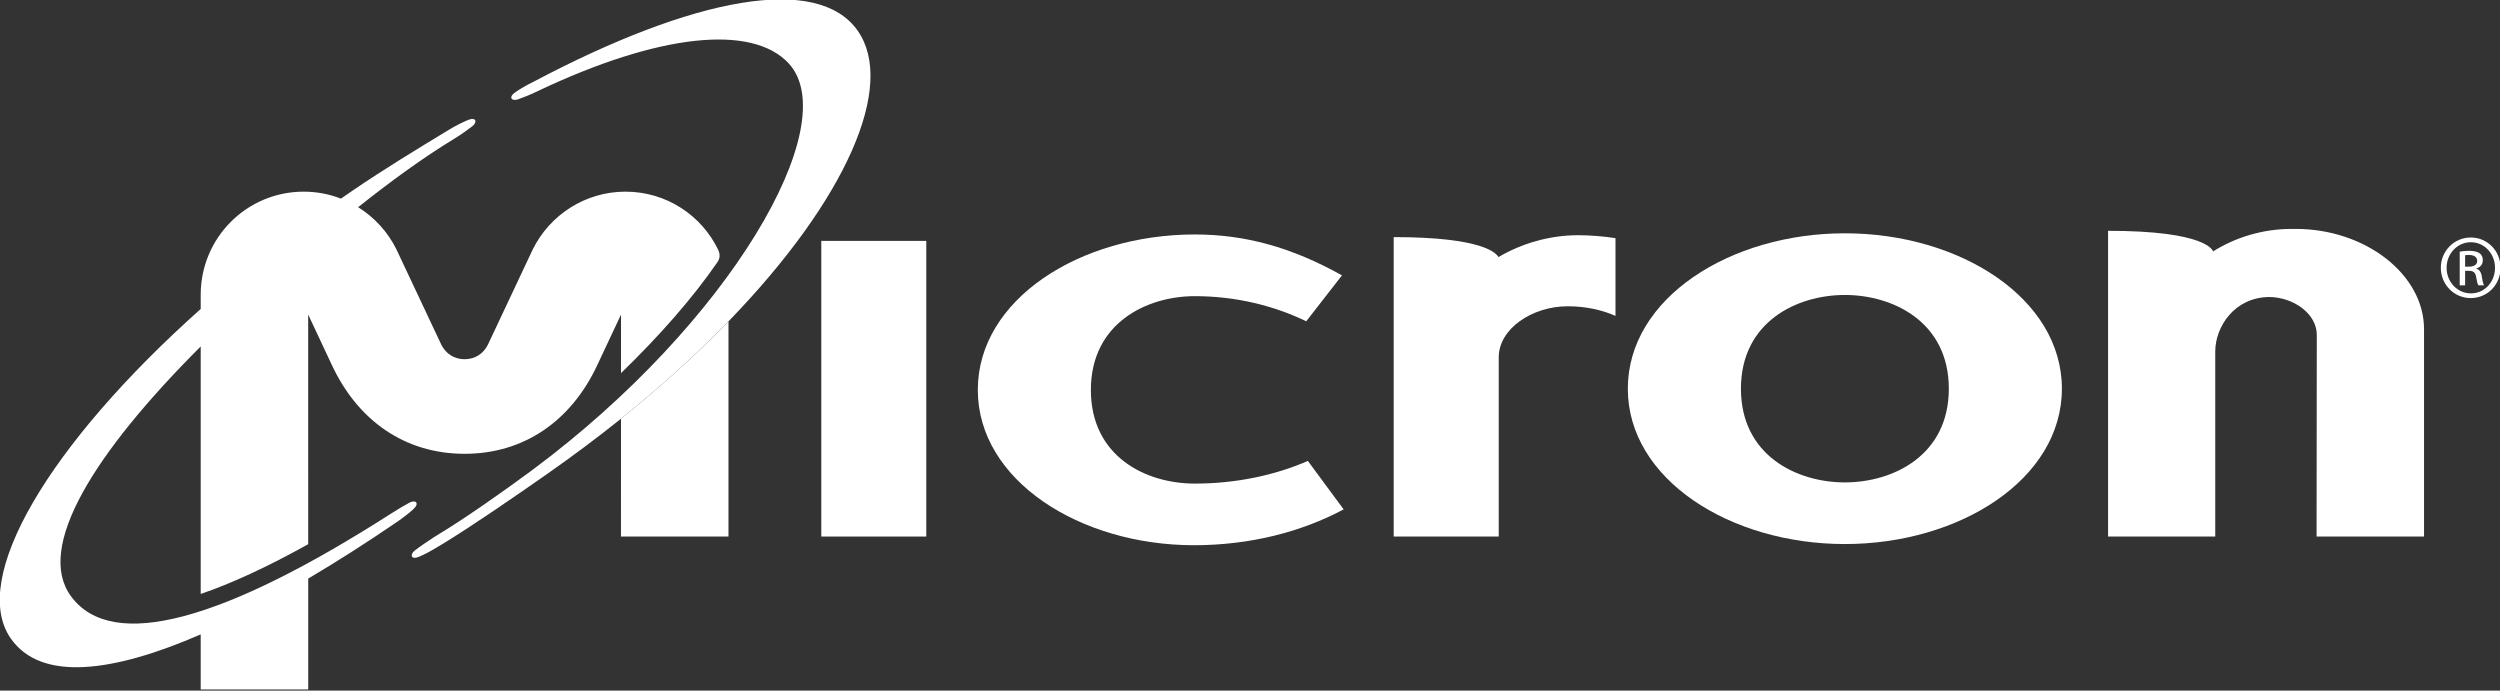 <svg version="1.2" baseProfile="tiny-ps" xmlns="http://www.w3.org/2000/svg" viewBox="0 0 1600 442" width="1600" height="442">
	<rect x="0" y="0" width="1600" height="442" fill="#333333" stroke="none"/>
	<title>Micron_Technology_logo (1)-svg</title>
	<defs>
		<clipPath clipPathUnits="userSpaceOnUse" id="cp1">
			<path d="M-0.14 -0.36L-0.14 441.66L1600.33 441.66L1600.33 -0.36" />
		</clipPath>
		<clipPath clipPathUnits="userSpaceOnUse" id="cp2">
			<path d="M0 0L1600 0L1600 441.26L0 441.26L0 0L0 0Z" />
		</clipPath>
		<clipPath clipPathUnits="userSpaceOnUse" id="cp3">
			<path d="M-658.1 -593.97L7732.65 -593.97L7732.65 10272.82L-658.1 10272.82L-658.1 -593.97Z" />
		</clipPath>
	</defs>
	<style>
		tspan { white-space:pre }
		.shp0 { fill: #ffffff } 
	</style>
	<g id="layer1">
		<g id="g7589">
			<g id="Clip-Path: g7591" clip-path="url(#cp1)">
				<g id="g7591">
					<g id="Clip-Path: g7597" clip-path="url(#cp2)">
						<g id="g7597">
							<g id="Clip-Path: g7603" clip-path="url(#cp3)">
								<g id="g7603">
									<g id="g7609">
										<path id="path7611" class="shp0" d="M764.16 348.94C691.24 348.94 625.8 307.49 625.8 249.54C625.8 191.55 691.24 150.06 764.68 150.06C796.61 150.06 826.43 158.13 858.86 176.23L836 205.62C815.22 195.56 790.75 189.54 764.68 189.54C733.81 189.54 698.16 206.84 698.16 249.54C698.16 292.21 733.29 309.5 764.68 309.5C790.75 309.5 815.75 304.27 837.03 294.99L859.93 326C832.8 340.52 799.79 348.94 764.16 348.94Z" />
									</g>
									<g id="g7613">
										<path id="path7615" fill-rule="evenodd" class="shp0" d="M1041.81 248.78C1041.81 190.8 1107.28 149.31 1180.72 149.31C1254.14 149.31 1319.61 190.8 1319.61 248.78C1319.61 306.73 1254.14 348.19 1180.72 348.19C1107.28 348.19 1041.81 306.73 1041.81 248.78ZM1180.72 188.78C1149.83 188.78 1114.2 206.07 1114.2 248.78C1114.2 291.45 1149.83 308.74 1180.72 308.74C1211.6 308.74 1247.25 291.45 1247.25 248.78C1247.25 206.07 1211.6 188.78 1180.72 188.78Z" />
									</g>
									<g id="g7617">
										<path id="path7619" class="shp0" d="M1349.17 343.39L1417.76 343.39L1417.76 225.01C1417.76 209.02 1430.17 190.21 1452.37 190.09C1467.87 190.21 1482.75 200.83 1482.75 214.3L1482.61 343.39L1551.38 343.39L1551.38 210.64C1551.38 175.68 1513.93 146.5 1469.24 146.5C1468.81 146.5 1468.38 146.55 1467.94 146.56C1467.5 146.55 1467.08 146.5 1466.65 146.5C1448.19 146.5 1430.66 151.89 1416.35 160.92C1416.23 160.41 1412.37 147.72 1349.17 147.72L1349.17 343.39Z" />
									</g>
									<path id="path7621" class="shp0" d="M525.63 343.39L592.82 343.39L592.82 154.17L525.63 154.17L525.63 343.39Z" />
									<g id="g7623">
										<path id="path7625" class="shp0" d="M891.97 343.39L959.19 343.39L959.19 228.64C959.19 210.52 980.46 196.01 1003.35 196.01C1014.54 196.01 1025.07 198.25 1033.91 202.17L1033.91 202.17L1033.91 152.41C1025.99 151.2 1017.43 150.54 1009.88 150.54C991.86 150.54 973.79 155.77 959 164.55C957.9 162.32 949.66 151.74 891.97 151.74L891.97 343.39Z" />
									</g>
									<g id="g7627">
										<path id="path7629" class="shp0" d="M397.44 267.97L397.42 343.4L466.23 343.4L466.23 205.67C446.3 226.25 423.31 247.21 397.44 267.97Z" />
									</g>
									<g id="g7631">
										<path id="path7633" class="shp0" d="M466.23 205.67C542.01 127.44 573.4 54.72 548.96 19.72C523.46 -16.84 444.23 -2.03 341.53 52.28C336.93 54.53 332.86 56.91 329.86 58.99C324.89 62.43 327.79 64.94 331.45 63.61C335.2 62.25 339.48 60.6 344.31 58.23C421.29 21.69 481.34 15.13 504.82 40.64C540.59 79.48 467.33 206.78 340.48 300.95C323.55 313.52 297.42 331.92 280.4 342.14C279.25 342.85 278.11 343.55 277 344.27C272.51 347.22 268.5 349.96 265.35 352.43C262.28 354.82 262.87 358.62 268.41 356.23C271.78 354.79 275.88 352.61 280.24 349.93C281.23 349.33 282.2 348.78 283.23 348.15C302.35 336.53 330.75 316.91 350.15 303.35C366.83 291.69 382.6 279.85 397.44 267.97C423.31 247.21 446.3 226.24 466.23 205.67Z" />
									</g>
									<g id="g7635">
										<path id="path7637" class="shp0" d="M128.45 441.66L197.26 441.66L197.26 370.29C216.08 359.17 235.12 346.97 253.83 334.19C258.04 331.3 261.77 328.42 264.47 325.95C268.93 321.87 265.71 319.77 262.27 321.59C258.73 323.45 254.55 325.98 250.02 328.86C143.73 396.9 71.97 417.66 45.46 381.65C22.44 350.4 60.17 289.97 128.45 221.73L128.45 380.13C147.83 373.55 170.72 363.05 197.25 348.29L197.24 201.32L212.37 233.55C228.96 269.15 259.07 290.43 297.35 290.43C335.62 290.43 365.72 269.15 382.31 233.55L397.45 201.32L397.44 238.82C422.06 214.92 443.08 191.06 459.02 167.98C461.01 165.13 460.83 162.73 459.75 160.09C449.14 137.93 426.56 122.66 400.32 122.66C374.36 122.66 351.82 137.73 341.02 159.52L312.23 220.64C309.25 226.6 303.77 229.9 297.35 229.9C290.95 229.9 285.44 226.6 282.46 220.64L253.67 159.52C248.19 148.44 239.66 139.11 229.2 132.61C250.26 115.88 270.72 100.94 290.88 88.7C295.46 85.92 299.22 83.13 302.38 80.71C305.49 78.33 304.92 74.53 299.37 76.86C295.99 78.28 291.62 80.43 287.25 83.09C266.65 95.58 245.61 108.35 225.48 122.11C223.04 123.77 220.63 125.45 218.21 127.12C210.81 124.24 202.78 122.66 194.37 122.66C157.9 122.66 128.45 152.15 128.45 188.65L128.45 197.73C31.25 284.47 -19.78 370.36 6.88 408.6C26.46 436.65 72.88 430.17 128.45 406.01L128.45 441.66Z" />
									</g>
									<g id="g7639">
										<path id="path7641" fill-rule="evenodd" class="shp0" d="M1581.35 152C1591.92 152 1600.34 160.6 1600.34 171.34C1600.34 182.27 1591.92 190.77 1581.27 190.77C1570.71 190.77 1562.13 182.27 1562.13 171.34C1562.13 160.6 1570.71 152 1581.27 152L1581.35 152ZM1565.82 171.34C1565.82 180.54 1572.77 187.75 1581.35 187.75C1589.95 187.85 1596.82 180.54 1596.82 171.43C1596.82 162.32 1589.95 155.02 1581.35 155.02L1581.27 155.02C1572.77 155.02 1565.82 162.32 1565.82 171.34ZM1577.67 182.61L1574.22 182.61L1574.22 161.03C1576.03 160.78 1577.75 160.52 1580.34 160.52C1583.6 160.52 1585.74 161.2 1587.03 162.15C1588.32 163.1 1589 164.55 1589 166.61C1589 169.45 1587.11 171.17 1584.8 171.87L1584.8 172.03C1586.69 172.37 1587.98 174.1 1588.4 177.27C1588.92 180.62 1589.43 181.92 1589.77 182.61L1586.17 182.61C1585.66 181.92 1585.14 179.95 1584.71 177.11C1584.21 174.35 1582.82 173.32 1580.07 173.32L1577.67 173.32L1577.67 182.61ZM1577.67 170.66L1580.16 170.66C1583 170.66 1585.4 169.63 1585.4 166.97C1585.4 165.07 1584.03 163.18 1580.16 163.18C1579.04 163.18 1578.27 163.26 1577.67 163.34L1577.67 170.66Z" />
									</g>
								</g>
							</g>
						</g>
					</g>
				</g>
			</g>
		</g>
	</g>
</svg>